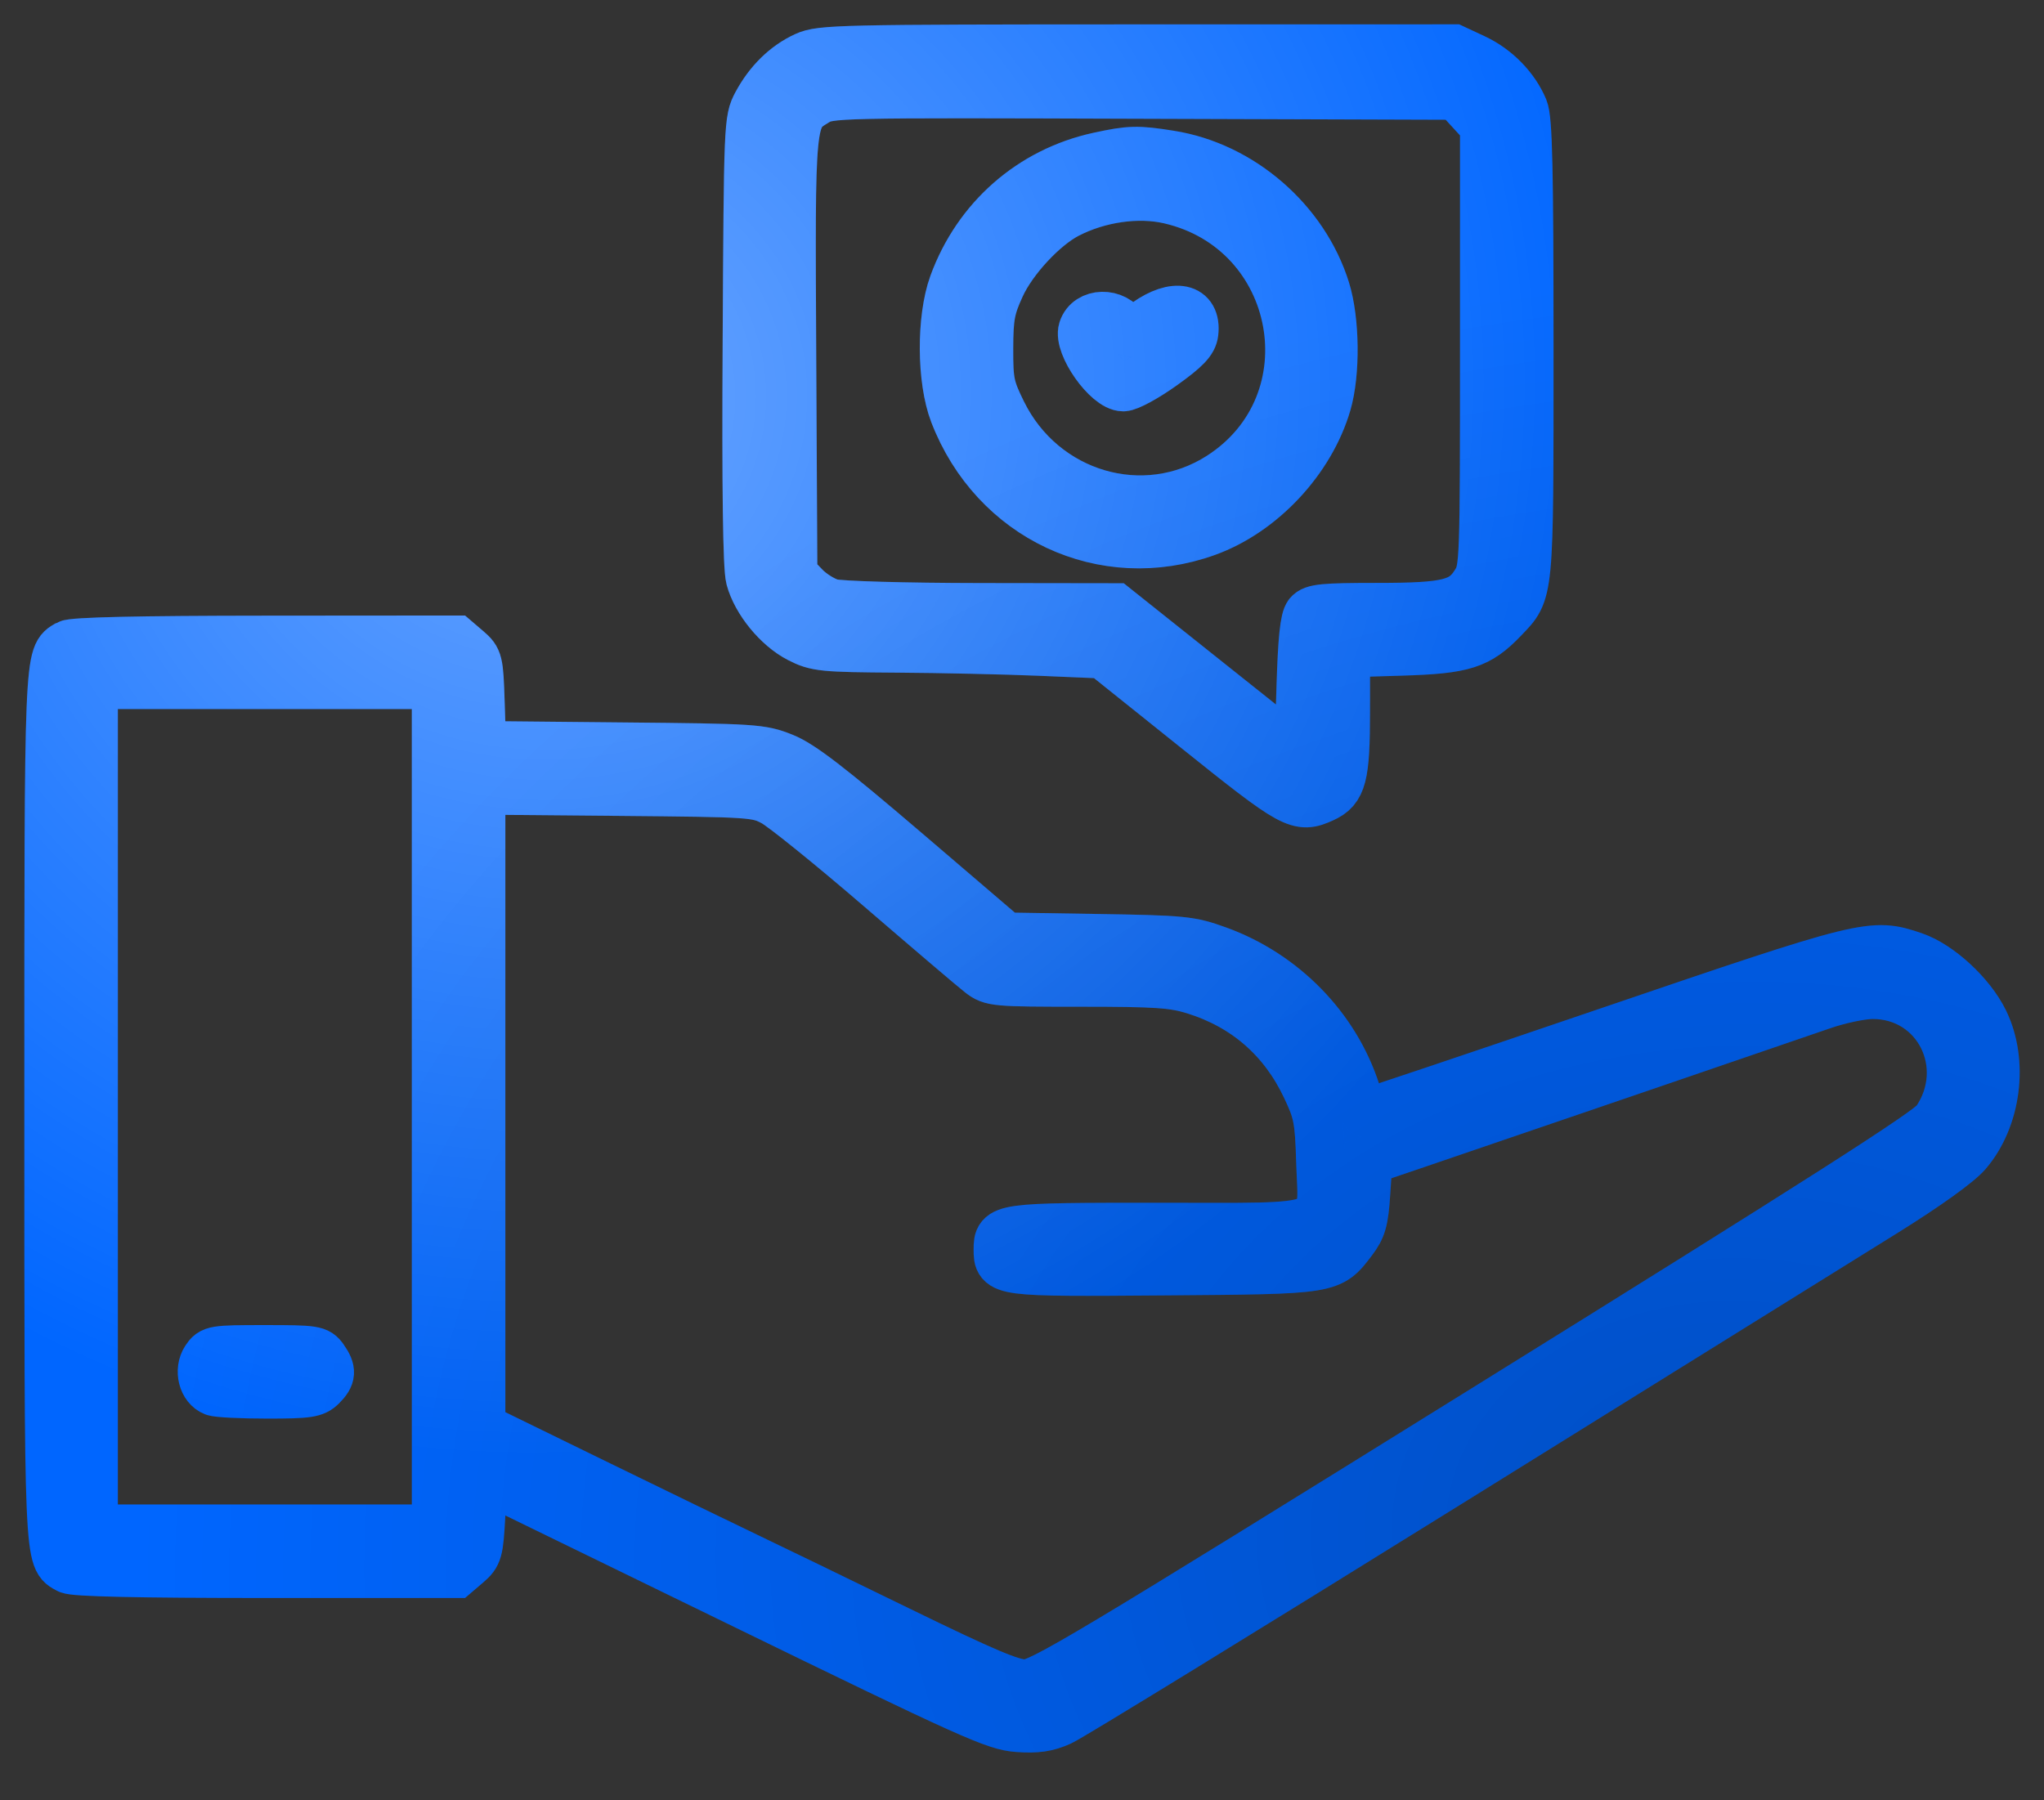 <svg width="42" height="37" viewBox="0 0 42 37" fill="none" xmlns="http://www.w3.org/2000/svg">
<rect x="0" y="0" width="42" height="37" fill="#333333" stroke="none"/>
<path fill-rule="evenodd" clip-rule="evenodd" d="M16.546 1.156C16.138 1.343 15.793 1.681 15.553 2.129C15.376 2.459 15.373 2.543 15.349 7.011C15.332 10.046 15.354 11.667 15.414 11.889C15.54 12.359 15.979 12.895 16.421 13.121C16.773 13.301 16.904 13.314 18.432 13.324C19.331 13.33 20.651 13.359 21.365 13.389L22.664 13.444L24.573 14.973C26.581 16.583 26.679 16.636 27.192 16.402C27.581 16.225 27.651 15.956 27.651 14.631V13.421L28.803 13.386C30.084 13.347 30.382 13.252 30.894 12.718C31.435 12.153 31.422 12.291 31.422 7.158C31.422 3.441 31.399 2.447 31.309 2.232C31.126 1.795 30.746 1.407 30.294 1.197L29.872 1L23.377 1.001C17.255 1.002 16.862 1.011 16.546 1.156ZM30.213 2.275L30.5 2.588L30.5 7.136C30.5 11.55 30.495 11.692 30.33 11.961C30.061 12.403 29.759 12.48 28.292 12.48C27.195 12.48 26.984 12.501 26.886 12.618C26.803 12.718 26.759 13.139 26.729 14.124L26.687 15.491L24.801 13.989L22.916 12.487L20.15 12.483C18.599 12.481 17.253 12.443 17.086 12.396C16.922 12.351 16.677 12.198 16.541 12.056L16.295 11.799L16.272 7.323C16.246 2.371 16.242 2.414 16.772 2.089C17.045 1.922 17.147 1.919 23.488 1.941L29.927 1.962L30.213 2.275ZM22.573 3.218C21.185 3.52 20.079 4.491 19.588 5.838C19.331 6.546 19.338 7.811 19.603 8.499C20.428 10.641 22.681 11.697 24.798 10.934C25.929 10.526 26.927 9.459 27.267 8.295C27.45 7.666 27.438 6.586 27.241 5.951C26.801 4.537 25.506 3.414 24.047 3.182C23.374 3.074 23.215 3.078 22.573 3.218ZM24.029 4.102C26.752 4.73 27.402 8.29 25.069 9.788C23.509 10.788 21.431 10.178 20.592 8.473C20.343 7.967 20.318 7.847 20.32 7.16C20.322 6.509 20.355 6.331 20.561 5.882C20.811 5.336 21.441 4.657 21.934 4.402C22.58 4.068 23.383 3.953 24.029 4.102ZM23.554 6.629C23.231 6.858 23.178 6.873 23.111 6.752C22.915 6.403 22.361 6.415 22.248 6.772C22.145 7.096 22.75 7.954 23.081 7.954C23.188 7.954 23.552 7.756 23.891 7.513C24.371 7.17 24.514 7.02 24.535 6.838C24.596 6.313 24.139 6.216 23.554 6.629ZM1.39 13.245C0.994 13.476 1 13.33 1 22.746C1 32.215 0.992 32.03 1.406 32.252C1.521 32.313 2.842 32.342 5.473 32.342H9.371L9.606 32.141C9.824 31.953 9.843 31.885 9.883 31.152L9.925 30.366L15.164 32.919C19.962 35.258 20.444 35.475 20.914 35.508C21.302 35.536 21.515 35.505 21.794 35.38C21.996 35.289 25.574 33.092 29.746 30.498C33.917 27.904 37.96 25.391 38.729 24.913C39.588 24.378 40.241 23.91 40.423 23.697C41.031 22.987 41.179 21.822 40.769 20.983C40.498 20.429 39.849 19.831 39.327 19.653C38.466 19.36 38.38 19.381 33.056 21.196C30.352 22.118 28.109 22.872 28.072 22.872C28.035 22.872 27.941 22.674 27.863 22.432C27.436 21.109 26.371 20.02 25.029 19.533C24.457 19.326 24.321 19.313 22.545 19.284L20.666 19.254L18.622 17.505C17.049 16.16 16.468 15.712 16.101 15.565C15.643 15.381 15.515 15.373 12.761 15.347L9.899 15.319L9.87 14.437C9.843 13.59 9.832 13.546 9.607 13.352L9.371 13.15L5.458 13.153C2.831 13.155 1.494 13.185 1.39 13.245ZM8.962 22.746V31.42H5.442H1.922V22.746V14.072H5.442H8.962V22.746ZM15.894 16.482C16.088 16.586 17.069 17.378 18.073 18.243C19.077 19.108 20.007 19.9 20.14 20.003C20.374 20.184 20.445 20.19 22.207 20.19C23.759 20.19 24.108 20.214 24.539 20.348C25.588 20.674 26.368 21.354 26.838 22.351C27.08 22.863 27.107 23.002 27.134 23.887C27.18 25.334 27.47 25.219 23.796 25.219C20.548 25.219 20.506 25.224 20.506 25.68C20.506 26.147 20.533 26.15 23.921 26.123C27.38 26.096 27.331 26.104 27.791 25.501C27.986 25.244 28.03 25.09 28.067 24.523L28.112 23.85L29.159 23.494C31.044 22.852 36.813 20.879 37.45 20.658C37.792 20.539 38.256 20.442 38.48 20.442C39.815 20.442 40.55 21.908 39.779 23.031C39.63 23.248 37.411 24.666 30.498 28.961C22.283 34.065 21.379 34.605 21.065 34.605C20.789 34.605 20.25 34.377 18.464 33.506C17.225 32.901 15.834 32.227 15.373 32.007C14.912 31.787 13.488 31.096 12.209 30.471L9.884 29.335V22.789V16.243L12.712 16.268C15.462 16.293 15.55 16.298 15.894 16.482ZM4.226 27.931C4.076 28.161 4.164 28.513 4.395 28.601C4.471 28.631 4.964 28.655 5.491 28.655C6.336 28.655 6.467 28.635 6.615 28.487C6.817 28.285 6.825 28.165 6.652 27.919C6.529 27.743 6.463 27.733 5.439 27.733C4.393 27.733 4.352 27.74 4.226 27.931Z" fill="#0066FF"/>
<path fill-rule="evenodd" clip-rule="evenodd" d="M16.546 1.156C16.138 1.343 15.793 1.681 15.553 2.129C15.376 2.459 15.373 2.543 15.349 7.011C15.332 10.046 15.354 11.667 15.414 11.889C15.54 12.359 15.979 12.895 16.421 13.121C16.773 13.301 16.904 13.314 18.432 13.324C19.331 13.33 20.651 13.359 21.365 13.389L22.664 13.444L24.573 14.973C26.581 16.583 26.679 16.636 27.192 16.402C27.581 16.225 27.651 15.956 27.651 14.631V13.421L28.803 13.386C30.084 13.347 30.382 13.252 30.894 12.718C31.435 12.153 31.422 12.291 31.422 7.158C31.422 3.441 31.399 2.447 31.309 2.232C31.126 1.795 30.746 1.407 30.294 1.197L29.872 1L23.377 1.001C17.255 1.002 16.862 1.011 16.546 1.156ZM30.213 2.275L30.5 2.588L30.5 7.136C30.5 11.55 30.495 11.692 30.33 11.961C30.061 12.403 29.759 12.48 28.292 12.48C27.195 12.48 26.984 12.501 26.886 12.618C26.803 12.718 26.759 13.139 26.729 14.124L26.687 15.491L24.801 13.989L22.916 12.487L20.15 12.483C18.599 12.481 17.253 12.443 17.086 12.396C16.922 12.351 16.677 12.198 16.541 12.056L16.295 11.799L16.272 7.323C16.246 2.371 16.242 2.414 16.772 2.089C17.045 1.922 17.147 1.919 23.488 1.941L29.927 1.962L30.213 2.275ZM22.573 3.218C21.185 3.52 20.079 4.491 19.588 5.838C19.331 6.546 19.338 7.811 19.603 8.499C20.428 10.641 22.681 11.697 24.798 10.934C25.929 10.526 26.927 9.459 27.267 8.295C27.45 7.666 27.438 6.586 27.241 5.951C26.801 4.537 25.506 3.414 24.047 3.182C23.374 3.074 23.215 3.078 22.573 3.218ZM24.029 4.102C26.752 4.73 27.402 8.29 25.069 9.788C23.509 10.788 21.431 10.178 20.592 8.473C20.343 7.967 20.318 7.847 20.32 7.16C20.322 6.509 20.355 6.331 20.561 5.882C20.811 5.336 21.441 4.657 21.934 4.402C22.58 4.068 23.383 3.953 24.029 4.102ZM23.554 6.629C23.231 6.858 23.178 6.873 23.111 6.752C22.915 6.403 22.361 6.415 22.248 6.772C22.145 7.096 22.75 7.954 23.081 7.954C23.188 7.954 23.552 7.756 23.891 7.513C24.371 7.17 24.514 7.02 24.535 6.838C24.596 6.313 24.139 6.216 23.554 6.629ZM1.39 13.245C0.994 13.476 1 13.33 1 22.746C1 32.215 0.992 32.03 1.406 32.252C1.521 32.313 2.842 32.342 5.473 32.342H9.371L9.606 32.141C9.824 31.953 9.843 31.885 9.883 31.152L9.925 30.366L15.164 32.919C19.962 35.258 20.444 35.475 20.914 35.508C21.302 35.536 21.515 35.505 21.794 35.38C21.996 35.289 25.574 33.092 29.746 30.498C33.917 27.904 37.96 25.391 38.729 24.913C39.588 24.378 40.241 23.91 40.423 23.697C41.031 22.987 41.179 21.822 40.769 20.983C40.498 20.429 39.849 19.831 39.327 19.653C38.466 19.36 38.38 19.381 33.056 21.196C30.352 22.118 28.109 22.872 28.072 22.872C28.035 22.872 27.941 22.674 27.863 22.432C27.436 21.109 26.371 20.02 25.029 19.533C24.457 19.326 24.321 19.313 22.545 19.284L20.666 19.254L18.622 17.505C17.049 16.16 16.468 15.712 16.101 15.565C15.643 15.381 15.515 15.373 12.761 15.347L9.899 15.319L9.87 14.437C9.843 13.59 9.832 13.546 9.607 13.352L9.371 13.15L5.458 13.153C2.831 13.155 1.494 13.185 1.39 13.245ZM8.962 22.746V31.42H5.442H1.922V22.746V14.072H5.442H8.962V22.746ZM15.894 16.482C16.088 16.586 17.069 17.378 18.073 18.243C19.077 19.108 20.007 19.9 20.14 20.003C20.374 20.184 20.445 20.19 22.207 20.19C23.759 20.19 24.108 20.214 24.539 20.348C25.588 20.674 26.368 21.354 26.838 22.351C27.08 22.863 27.107 23.002 27.134 23.887C27.18 25.334 27.47 25.219 23.796 25.219C20.548 25.219 20.506 25.224 20.506 25.68C20.506 26.147 20.533 26.15 23.921 26.123C27.38 26.096 27.331 26.104 27.791 25.501C27.986 25.244 28.03 25.09 28.067 24.523L28.112 23.85L29.159 23.494C31.044 22.852 36.813 20.879 37.45 20.658C37.792 20.539 38.256 20.442 38.48 20.442C39.815 20.442 40.55 21.908 39.779 23.031C39.63 23.248 37.411 24.666 30.498 28.961C22.283 34.065 21.379 34.605 21.065 34.605C20.789 34.605 20.25 34.377 18.464 33.506C17.225 32.901 15.834 32.227 15.373 32.007C14.912 31.787 13.488 31.096 12.209 30.471L9.884 29.335V22.789V16.243L12.712 16.268C15.462 16.293 15.55 16.298 15.894 16.482ZM4.226 27.931C4.076 28.161 4.164 28.513 4.395 28.601C4.471 28.631 4.964 28.655 5.491 28.655C6.336 28.655 6.467 28.635 6.615 28.487C6.817 28.285 6.825 28.165 6.652 27.919C6.529 27.743 6.463 27.733 5.439 27.733C4.393 27.733 4.352 27.74 4.226 27.931Z" fill="url(#paint0_radial_1197_54)" fill-opacity="0.7"/>
<path fill-rule="evenodd" clip-rule="evenodd" d="M16.546 1.156C16.138 1.343 15.793 1.681 15.553 2.129C15.376 2.459 15.373 2.543 15.349 7.011C15.332 10.046 15.354 11.667 15.414 11.889C15.54 12.359 15.979 12.895 16.421 13.121C16.773 13.301 16.904 13.314 18.432 13.324C19.331 13.33 20.651 13.359 21.365 13.389L22.664 13.444L24.573 14.973C26.581 16.583 26.679 16.636 27.192 16.402C27.581 16.225 27.651 15.956 27.651 14.631V13.421L28.803 13.386C30.084 13.347 30.382 13.252 30.894 12.718C31.435 12.153 31.422 12.291 31.422 7.158C31.422 3.441 31.399 2.447 31.309 2.232C31.126 1.795 30.746 1.407 30.294 1.197L29.872 1L23.377 1.001C17.255 1.002 16.862 1.011 16.546 1.156ZM30.213 2.275L30.5 2.588L30.5 7.136C30.5 11.55 30.495 11.692 30.33 11.961C30.061 12.403 29.759 12.48 28.292 12.48C27.195 12.48 26.984 12.501 26.886 12.618C26.803 12.718 26.759 13.139 26.729 14.124L26.687 15.491L24.801 13.989L22.916 12.487L20.15 12.483C18.599 12.481 17.253 12.443 17.086 12.396C16.922 12.351 16.677 12.198 16.541 12.056L16.295 11.799L16.272 7.323C16.246 2.371 16.242 2.414 16.772 2.089C17.045 1.922 17.147 1.919 23.488 1.941L29.927 1.962L30.213 2.275ZM22.573 3.218C21.185 3.52 20.079 4.491 19.588 5.838C19.331 6.546 19.338 7.811 19.603 8.499C20.428 10.641 22.681 11.697 24.798 10.934C25.929 10.526 26.927 9.459 27.267 8.295C27.45 7.666 27.438 6.586 27.241 5.951C26.801 4.537 25.506 3.414 24.047 3.182C23.374 3.074 23.215 3.078 22.573 3.218ZM24.029 4.102C26.752 4.73 27.402 8.29 25.069 9.788C23.509 10.788 21.431 10.178 20.592 8.473C20.343 7.967 20.318 7.847 20.32 7.16C20.322 6.509 20.355 6.331 20.561 5.882C20.811 5.336 21.441 4.657 21.934 4.402C22.58 4.068 23.383 3.953 24.029 4.102ZM23.554 6.629C23.231 6.858 23.178 6.873 23.111 6.752C22.915 6.403 22.361 6.415 22.248 6.772C22.145 7.096 22.75 7.954 23.081 7.954C23.188 7.954 23.552 7.756 23.891 7.513C24.371 7.17 24.514 7.02 24.535 6.838C24.596 6.313 24.139 6.216 23.554 6.629ZM1.39 13.245C0.994 13.476 1 13.33 1 22.746C1 32.215 0.992 32.03 1.406 32.252C1.521 32.313 2.842 32.342 5.473 32.342H9.371L9.606 32.141C9.824 31.953 9.843 31.885 9.883 31.152L9.925 30.366L15.164 32.919C19.962 35.258 20.444 35.475 20.914 35.508C21.302 35.536 21.515 35.505 21.794 35.38C21.996 35.289 25.574 33.092 29.746 30.498C33.917 27.904 37.96 25.391 38.729 24.913C39.588 24.378 40.241 23.91 40.423 23.697C41.031 22.987 41.179 21.822 40.769 20.983C40.498 20.429 39.849 19.831 39.327 19.653C38.466 19.36 38.38 19.381 33.056 21.196C30.352 22.118 28.109 22.872 28.072 22.872C28.035 22.872 27.941 22.674 27.863 22.432C27.436 21.109 26.371 20.02 25.029 19.533C24.457 19.326 24.321 19.313 22.545 19.284L20.666 19.254L18.622 17.505C17.049 16.16 16.468 15.712 16.101 15.565C15.643 15.381 15.515 15.373 12.761 15.347L9.899 15.319L9.87 14.437C9.843 13.59 9.832 13.546 9.607 13.352L9.371 13.15L5.458 13.153C2.831 13.155 1.494 13.185 1.39 13.245ZM8.962 22.746V31.42H5.442H1.922V22.746V14.072H5.442H8.962V22.746ZM15.894 16.482C16.088 16.586 17.069 17.378 18.073 18.243C19.077 19.108 20.007 19.9 20.14 20.003C20.374 20.184 20.445 20.19 22.207 20.19C23.759 20.19 24.108 20.214 24.539 20.348C25.588 20.674 26.368 21.354 26.838 22.351C27.08 22.863 27.107 23.002 27.134 23.887C27.18 25.334 27.47 25.219 23.796 25.219C20.548 25.219 20.506 25.224 20.506 25.68C20.506 26.147 20.533 26.15 23.921 26.123C27.38 26.096 27.331 26.104 27.791 25.501C27.986 25.244 28.03 25.09 28.067 24.523L28.112 23.85L29.159 23.494C31.044 22.852 36.813 20.879 37.45 20.658C37.792 20.539 38.256 20.442 38.48 20.442C39.815 20.442 40.55 21.908 39.779 23.031C39.63 23.248 37.411 24.666 30.498 28.961C22.283 34.065 21.379 34.605 21.065 34.605C20.789 34.605 20.25 34.377 18.464 33.506C17.225 32.901 15.834 32.227 15.373 32.007C14.912 31.787 13.488 31.096 12.209 30.471L9.884 29.335V22.789V16.243L12.712 16.268C15.462 16.293 15.55 16.298 15.894 16.482ZM4.226 27.931C4.076 28.161 4.164 28.513 4.395 28.601C4.471 28.631 4.964 28.655 5.491 28.655C6.336 28.655 6.467 28.635 6.615 28.487C6.817 28.285 6.825 28.165 6.652 27.919C6.529 27.743 6.463 27.733 5.439 27.733C4.393 27.733 4.352 27.74 4.226 27.931Z" fill="url(#paint1_radial_1197_54)"/>
<path fill-rule="evenodd" clip-rule="evenodd" d="M16.546 1.156C16.138 1.343 15.793 1.681 15.553 2.129C15.376 2.459 15.373 2.543 15.349 7.011C15.332 10.046 15.354 11.667 15.414 11.889C15.54 12.359 15.979 12.895 16.421 13.121C16.773 13.301 16.904 13.314 18.432 13.324C19.331 13.33 20.651 13.359 21.365 13.389L22.664 13.444L24.573 14.973C26.581 16.583 26.679 16.636 27.192 16.402C27.581 16.225 27.651 15.956 27.651 14.631V13.421L28.803 13.386C30.084 13.347 30.382 13.252 30.894 12.718C31.435 12.153 31.422 12.291 31.422 7.158C31.422 3.441 31.399 2.447 31.309 2.232C31.126 1.795 30.746 1.407 30.294 1.197L29.872 1L23.377 1.001C17.255 1.002 16.862 1.011 16.546 1.156ZM30.213 2.275L30.5 2.588L30.5 7.136C30.5 11.55 30.495 11.692 30.33 11.961C30.061 12.403 29.759 12.48 28.292 12.48C27.195 12.48 26.984 12.501 26.886 12.618C26.803 12.718 26.759 13.139 26.729 14.124L26.687 15.491L24.801 13.989L22.916 12.487L20.15 12.483C18.599 12.481 17.253 12.443 17.086 12.396C16.922 12.351 16.677 12.198 16.541 12.056L16.295 11.799L16.272 7.323C16.246 2.371 16.242 2.414 16.772 2.089C17.045 1.922 17.147 1.919 23.488 1.941L29.927 1.962L30.213 2.275ZM22.573 3.218C21.185 3.52 20.079 4.491 19.588 5.838C19.331 6.546 19.338 7.811 19.603 8.499C20.428 10.641 22.681 11.697 24.798 10.934C25.929 10.526 26.927 9.459 27.267 8.295C27.45 7.666 27.438 6.586 27.241 5.951C26.801 4.537 25.506 3.414 24.047 3.182C23.374 3.074 23.215 3.078 22.573 3.218ZM24.029 4.102C26.752 4.73 27.402 8.29 25.069 9.788C23.509 10.788 21.431 10.178 20.592 8.473C20.343 7.967 20.318 7.847 20.32 7.16C20.322 6.509 20.355 6.331 20.561 5.882C20.811 5.336 21.441 4.657 21.934 4.402C22.58 4.068 23.383 3.953 24.029 4.102ZM23.554 6.629C23.231 6.858 23.178 6.873 23.111 6.752C22.915 6.403 22.361 6.415 22.248 6.772C22.145 7.096 22.75 7.954 23.081 7.954C23.188 7.954 23.552 7.756 23.891 7.513C24.371 7.17 24.514 7.02 24.535 6.838C24.596 6.313 24.139 6.216 23.554 6.629ZM1.39 13.245C0.994 13.476 1 13.33 1 22.746C1 32.215 0.992 32.03 1.406 32.252C1.521 32.313 2.842 32.342 5.473 32.342H9.371L9.606 32.141C9.824 31.953 9.843 31.885 9.883 31.152L9.925 30.366L15.164 32.919C19.962 35.258 20.444 35.475 20.914 35.508C21.302 35.536 21.515 35.505 21.794 35.38C21.996 35.289 25.574 33.092 29.746 30.498C33.917 27.904 37.96 25.391 38.729 24.913C39.588 24.378 40.241 23.91 40.423 23.697C41.031 22.987 41.179 21.822 40.769 20.983C40.498 20.429 39.849 19.831 39.327 19.653C38.466 19.36 38.38 19.381 33.056 21.196C30.352 22.118 28.109 22.872 28.072 22.872C28.035 22.872 27.941 22.674 27.863 22.432C27.436 21.109 26.371 20.02 25.029 19.533C24.457 19.326 24.321 19.313 22.545 19.284L20.666 19.254L18.622 17.505C17.049 16.16 16.468 15.712 16.101 15.565C15.643 15.381 15.515 15.373 12.761 15.347L9.899 15.319L9.87 14.437C9.843 13.59 9.832 13.546 9.607 13.352L9.371 13.15L5.458 13.153C2.831 13.155 1.494 13.185 1.39 13.245ZM8.962 22.746V31.42H5.442H1.922V22.746V14.072H5.442H8.962V22.746ZM15.894 16.482C16.088 16.586 17.069 17.378 18.073 18.243C19.077 19.108 20.007 19.9 20.14 20.003C20.374 20.184 20.445 20.19 22.207 20.19C23.759 20.19 24.108 20.214 24.539 20.348C25.588 20.674 26.368 21.354 26.838 22.351C27.08 22.863 27.107 23.002 27.134 23.887C27.18 25.334 27.47 25.219 23.796 25.219C20.548 25.219 20.506 25.224 20.506 25.68C20.506 26.147 20.533 26.15 23.921 26.123C27.38 26.096 27.331 26.104 27.791 25.501C27.986 25.244 28.03 25.09 28.067 24.523L28.112 23.85L29.159 23.494C31.044 22.852 36.813 20.879 37.45 20.658C37.792 20.539 38.256 20.442 38.48 20.442C39.815 20.442 40.55 21.908 39.779 23.031C39.63 23.248 37.411 24.666 30.498 28.961C22.283 34.065 21.379 34.605 21.065 34.605C20.789 34.605 20.25 34.377 18.464 33.506C17.225 32.901 15.834 32.227 15.373 32.007C14.912 31.787 13.488 31.096 12.209 30.471L9.884 29.335V22.789V16.243L12.712 16.268C15.462 16.293 15.55 16.298 15.894 16.482ZM4.226 27.931C4.076 28.161 4.164 28.513 4.395 28.601C4.471 28.631 4.964 28.655 5.491 28.655C6.336 28.655 6.467 28.635 6.615 28.487C6.817 28.285 6.825 28.165 6.652 27.919C6.529 27.743 6.463 27.733 5.439 27.733C4.393 27.733 4.352 27.74 4.226 27.931Z" stroke="#0066FF"/>
<path fill-rule="evenodd" clip-rule="evenodd" d="M16.546 1.156C16.138 1.343 15.793 1.681 15.553 2.129C15.376 2.459 15.373 2.543 15.349 7.011C15.332 10.046 15.354 11.667 15.414 11.889C15.54 12.359 15.979 12.895 16.421 13.121C16.773 13.301 16.904 13.314 18.432 13.324C19.331 13.33 20.651 13.359 21.365 13.389L22.664 13.444L24.573 14.973C26.581 16.583 26.679 16.636 27.192 16.402C27.581 16.225 27.651 15.956 27.651 14.631V13.421L28.803 13.386C30.084 13.347 30.382 13.252 30.894 12.718C31.435 12.153 31.422 12.291 31.422 7.158C31.422 3.441 31.399 2.447 31.309 2.232C31.126 1.795 30.746 1.407 30.294 1.197L29.872 1L23.377 1.001C17.255 1.002 16.862 1.011 16.546 1.156ZM30.213 2.275L30.5 2.588L30.5 7.136C30.5 11.55 30.495 11.692 30.33 11.961C30.061 12.403 29.759 12.48 28.292 12.48C27.195 12.48 26.984 12.501 26.886 12.618C26.803 12.718 26.759 13.139 26.729 14.124L26.687 15.491L24.801 13.989L22.916 12.487L20.15 12.483C18.599 12.481 17.253 12.443 17.086 12.396C16.922 12.351 16.677 12.198 16.541 12.056L16.295 11.799L16.272 7.323C16.246 2.371 16.242 2.414 16.772 2.089C17.045 1.922 17.147 1.919 23.488 1.941L29.927 1.962L30.213 2.275ZM22.573 3.218C21.185 3.52 20.079 4.491 19.588 5.838C19.331 6.546 19.338 7.811 19.603 8.499C20.428 10.641 22.681 11.697 24.798 10.934C25.929 10.526 26.927 9.459 27.267 8.295C27.45 7.666 27.438 6.586 27.241 5.951C26.801 4.537 25.506 3.414 24.047 3.182C23.374 3.074 23.215 3.078 22.573 3.218ZM24.029 4.102C26.752 4.73 27.402 8.29 25.069 9.788C23.509 10.788 21.431 10.178 20.592 8.473C20.343 7.967 20.318 7.847 20.32 7.16C20.322 6.509 20.355 6.331 20.561 5.882C20.811 5.336 21.441 4.657 21.934 4.402C22.58 4.068 23.383 3.953 24.029 4.102ZM23.554 6.629C23.231 6.858 23.178 6.873 23.111 6.752C22.915 6.403 22.361 6.415 22.248 6.772C22.145 7.096 22.75 7.954 23.081 7.954C23.188 7.954 23.552 7.756 23.891 7.513C24.371 7.17 24.514 7.02 24.535 6.838C24.596 6.313 24.139 6.216 23.554 6.629ZM1.39 13.245C0.994 13.476 1 13.33 1 22.746C1 32.215 0.992 32.03 1.406 32.252C1.521 32.313 2.842 32.342 5.473 32.342H9.371L9.606 32.141C9.824 31.953 9.843 31.885 9.883 31.152L9.925 30.366L15.164 32.919C19.962 35.258 20.444 35.475 20.914 35.508C21.302 35.536 21.515 35.505 21.794 35.38C21.996 35.289 25.574 33.092 29.746 30.498C33.917 27.904 37.96 25.391 38.729 24.913C39.588 24.378 40.241 23.91 40.423 23.697C41.031 22.987 41.179 21.822 40.769 20.983C40.498 20.429 39.849 19.831 39.327 19.653C38.466 19.36 38.38 19.381 33.056 21.196C30.352 22.118 28.109 22.872 28.072 22.872C28.035 22.872 27.941 22.674 27.863 22.432C27.436 21.109 26.371 20.02 25.029 19.533C24.457 19.326 24.321 19.313 22.545 19.284L20.666 19.254L18.622 17.505C17.049 16.16 16.468 15.712 16.101 15.565C15.643 15.381 15.515 15.373 12.761 15.347L9.899 15.319L9.87 14.437C9.843 13.59 9.832 13.546 9.607 13.352L9.371 13.15L5.458 13.153C2.831 13.155 1.494 13.185 1.39 13.245ZM8.962 22.746V31.42H5.442H1.922V22.746V14.072H5.442H8.962V22.746ZM15.894 16.482C16.088 16.586 17.069 17.378 18.073 18.243C19.077 19.108 20.007 19.9 20.14 20.003C20.374 20.184 20.445 20.19 22.207 20.19C23.759 20.19 24.108 20.214 24.539 20.348C25.588 20.674 26.368 21.354 26.838 22.351C27.08 22.863 27.107 23.002 27.134 23.887C27.18 25.334 27.47 25.219 23.796 25.219C20.548 25.219 20.506 25.224 20.506 25.68C20.506 26.147 20.533 26.15 23.921 26.123C27.38 26.096 27.331 26.104 27.791 25.501C27.986 25.244 28.03 25.09 28.067 24.523L28.112 23.85L29.159 23.494C31.044 22.852 36.813 20.879 37.45 20.658C37.792 20.539 38.256 20.442 38.48 20.442C39.815 20.442 40.55 21.908 39.779 23.031C39.63 23.248 37.411 24.666 30.498 28.961C22.283 34.065 21.379 34.605 21.065 34.605C20.789 34.605 20.25 34.377 18.464 33.506C17.225 32.901 15.834 32.227 15.373 32.007C14.912 31.787 13.488 31.096 12.209 30.471L9.884 29.335V22.789V16.243L12.712 16.268C15.462 16.293 15.55 16.298 15.894 16.482ZM4.226 27.931C4.076 28.161 4.164 28.513 4.395 28.601C4.471 28.631 4.964 28.655 5.491 28.655C6.336 28.655 6.467 28.635 6.615 28.487C6.817 28.285 6.825 28.165 6.652 27.919C6.529 27.743 6.463 27.733 5.439 27.733C4.393 27.733 4.352 27.74 4.226 27.931Z" stroke="url(#paint2_radial_1197_54)" stroke-opacity="0.7"/>
<path fill-rule="evenodd" clip-rule="evenodd" d="M16.546 1.156C16.138 1.343 15.793 1.681 15.553 2.129C15.376 2.459 15.373 2.543 15.349 7.011C15.332 10.046 15.354 11.667 15.414 11.889C15.54 12.359 15.979 12.895 16.421 13.121C16.773 13.301 16.904 13.314 18.432 13.324C19.331 13.33 20.651 13.359 21.365 13.389L22.664 13.444L24.573 14.973C26.581 16.583 26.679 16.636 27.192 16.402C27.581 16.225 27.651 15.956 27.651 14.631V13.421L28.803 13.386C30.084 13.347 30.382 13.252 30.894 12.718C31.435 12.153 31.422 12.291 31.422 7.158C31.422 3.441 31.399 2.447 31.309 2.232C31.126 1.795 30.746 1.407 30.294 1.197L29.872 1L23.377 1.001C17.255 1.002 16.862 1.011 16.546 1.156ZM30.213 2.275L30.5 2.588L30.5 7.136C30.5 11.55 30.495 11.692 30.33 11.961C30.061 12.403 29.759 12.48 28.292 12.48C27.195 12.48 26.984 12.501 26.886 12.618C26.803 12.718 26.759 13.139 26.729 14.124L26.687 15.491L24.801 13.989L22.916 12.487L20.15 12.483C18.599 12.481 17.253 12.443 17.086 12.396C16.922 12.351 16.677 12.198 16.541 12.056L16.295 11.799L16.272 7.323C16.246 2.371 16.242 2.414 16.772 2.089C17.045 1.922 17.147 1.919 23.488 1.941L29.927 1.962L30.213 2.275ZM22.573 3.218C21.185 3.52 20.079 4.491 19.588 5.838C19.331 6.546 19.338 7.811 19.603 8.499C20.428 10.641 22.681 11.697 24.798 10.934C25.929 10.526 26.927 9.459 27.267 8.295C27.45 7.666 27.438 6.586 27.241 5.951C26.801 4.537 25.506 3.414 24.047 3.182C23.374 3.074 23.215 3.078 22.573 3.218ZM24.029 4.102C26.752 4.73 27.402 8.29 25.069 9.788C23.509 10.788 21.431 10.178 20.592 8.473C20.343 7.967 20.318 7.847 20.32 7.16C20.322 6.509 20.355 6.331 20.561 5.882C20.811 5.336 21.441 4.657 21.934 4.402C22.58 4.068 23.383 3.953 24.029 4.102ZM23.554 6.629C23.231 6.858 23.178 6.873 23.111 6.752C22.915 6.403 22.361 6.415 22.248 6.772C22.145 7.096 22.75 7.954 23.081 7.954C23.188 7.954 23.552 7.756 23.891 7.513C24.371 7.17 24.514 7.02 24.535 6.838C24.596 6.313 24.139 6.216 23.554 6.629ZM1.39 13.245C0.994 13.476 1 13.33 1 22.746C1 32.215 0.992 32.03 1.406 32.252C1.521 32.313 2.842 32.342 5.473 32.342H9.371L9.606 32.141C9.824 31.953 9.843 31.885 9.883 31.152L9.925 30.366L15.164 32.919C19.962 35.258 20.444 35.475 20.914 35.508C21.302 35.536 21.515 35.505 21.794 35.38C21.996 35.289 25.574 33.092 29.746 30.498C33.917 27.904 37.96 25.391 38.729 24.913C39.588 24.378 40.241 23.91 40.423 23.697C41.031 22.987 41.179 21.822 40.769 20.983C40.498 20.429 39.849 19.831 39.327 19.653C38.466 19.36 38.38 19.381 33.056 21.196C30.352 22.118 28.109 22.872 28.072 22.872C28.035 22.872 27.941 22.674 27.863 22.432C27.436 21.109 26.371 20.02 25.029 19.533C24.457 19.326 24.321 19.313 22.545 19.284L20.666 19.254L18.622 17.505C17.049 16.16 16.468 15.712 16.101 15.565C15.643 15.381 15.515 15.373 12.761 15.347L9.899 15.319L9.87 14.437C9.843 13.59 9.832 13.546 9.607 13.352L9.371 13.15L5.458 13.153C2.831 13.155 1.494 13.185 1.39 13.245ZM8.962 22.746V31.42H5.442H1.922V22.746V14.072H5.442H8.962V22.746ZM15.894 16.482C16.088 16.586 17.069 17.378 18.073 18.243C19.077 19.108 20.007 19.9 20.14 20.003C20.374 20.184 20.445 20.19 22.207 20.19C23.759 20.19 24.108 20.214 24.539 20.348C25.588 20.674 26.368 21.354 26.838 22.351C27.08 22.863 27.107 23.002 27.134 23.887C27.18 25.334 27.47 25.219 23.796 25.219C20.548 25.219 20.506 25.224 20.506 25.68C20.506 26.147 20.533 26.15 23.921 26.123C27.38 26.096 27.331 26.104 27.791 25.501C27.986 25.244 28.03 25.09 28.067 24.523L28.112 23.85L29.159 23.494C31.044 22.852 36.813 20.879 37.45 20.658C37.792 20.539 38.256 20.442 38.48 20.442C39.815 20.442 40.55 21.908 39.779 23.031C39.63 23.248 37.411 24.666 30.498 28.961C22.283 34.065 21.379 34.605 21.065 34.605C20.789 34.605 20.25 34.377 18.464 33.506C17.225 32.901 15.834 32.227 15.373 32.007C14.912 31.787 13.488 31.096 12.209 30.471L9.884 29.335V22.789V16.243L12.712 16.268C15.462 16.293 15.55 16.298 15.894 16.482ZM4.226 27.931C4.076 28.161 4.164 28.513 4.395 28.601C4.471 28.631 4.964 28.655 5.491 28.655C6.336 28.655 6.467 28.635 6.615 28.487C6.817 28.285 6.825 28.165 6.652 27.919C6.529 27.743 6.463 27.733 5.439 27.733C4.393 27.733 4.352 27.74 4.226 27.931Z" stroke="url(#paint3_radial_1197_54)"/>
<defs>
<radialGradient id="paint0_radial_1197_54" cx="0" cy="0" r="1" gradientUnits="userSpaceOnUse" gradientTransform="translate(11.556 8.191) rotate(46.865) scale(30.877 31.51)">
<stop stop-color="white" stop-opacity="0.59"/>
<stop offset="0.698" stop-color="white" stop-opacity="0"/>
<stop offset="1" stop-color="white" stop-opacity="0"/>
</radialGradient>
<radialGradient id="paint1_radial_1197_54" cx="0" cy="0" r="1" gradientUnits="userSpaceOnUse" gradientTransform="translate(35.52 31.203) rotate(-94.251) scale(29.565 38.132)">
<stop stop-opacity="0.23"/>
<stop offset="0.862" stop-opacity="0"/>
</radialGradient>
<radialGradient id="paint2_radial_1197_54" cx="0" cy="0" r="1" gradientUnits="userSpaceOnUse" gradientTransform="translate(11.556 8.191) rotate(46.865) scale(30.877 31.51)">
<stop stop-color="white" stop-opacity="0.59"/>
<stop offset="0.698" stop-color="white" stop-opacity="0"/>
<stop offset="1" stop-color="white" stop-opacity="0"/>
</radialGradient>
<radialGradient id="paint3_radial_1197_54" cx="0" cy="0" r="1" gradientUnits="userSpaceOnUse" gradientTransform="translate(35.52 31.203) rotate(-94.251) scale(29.565 38.132)">
<stop stop-opacity="0.23"/>
<stop offset="0.862" stop-opacity="0"/>
</radialGradient>
</defs>
</svg>
